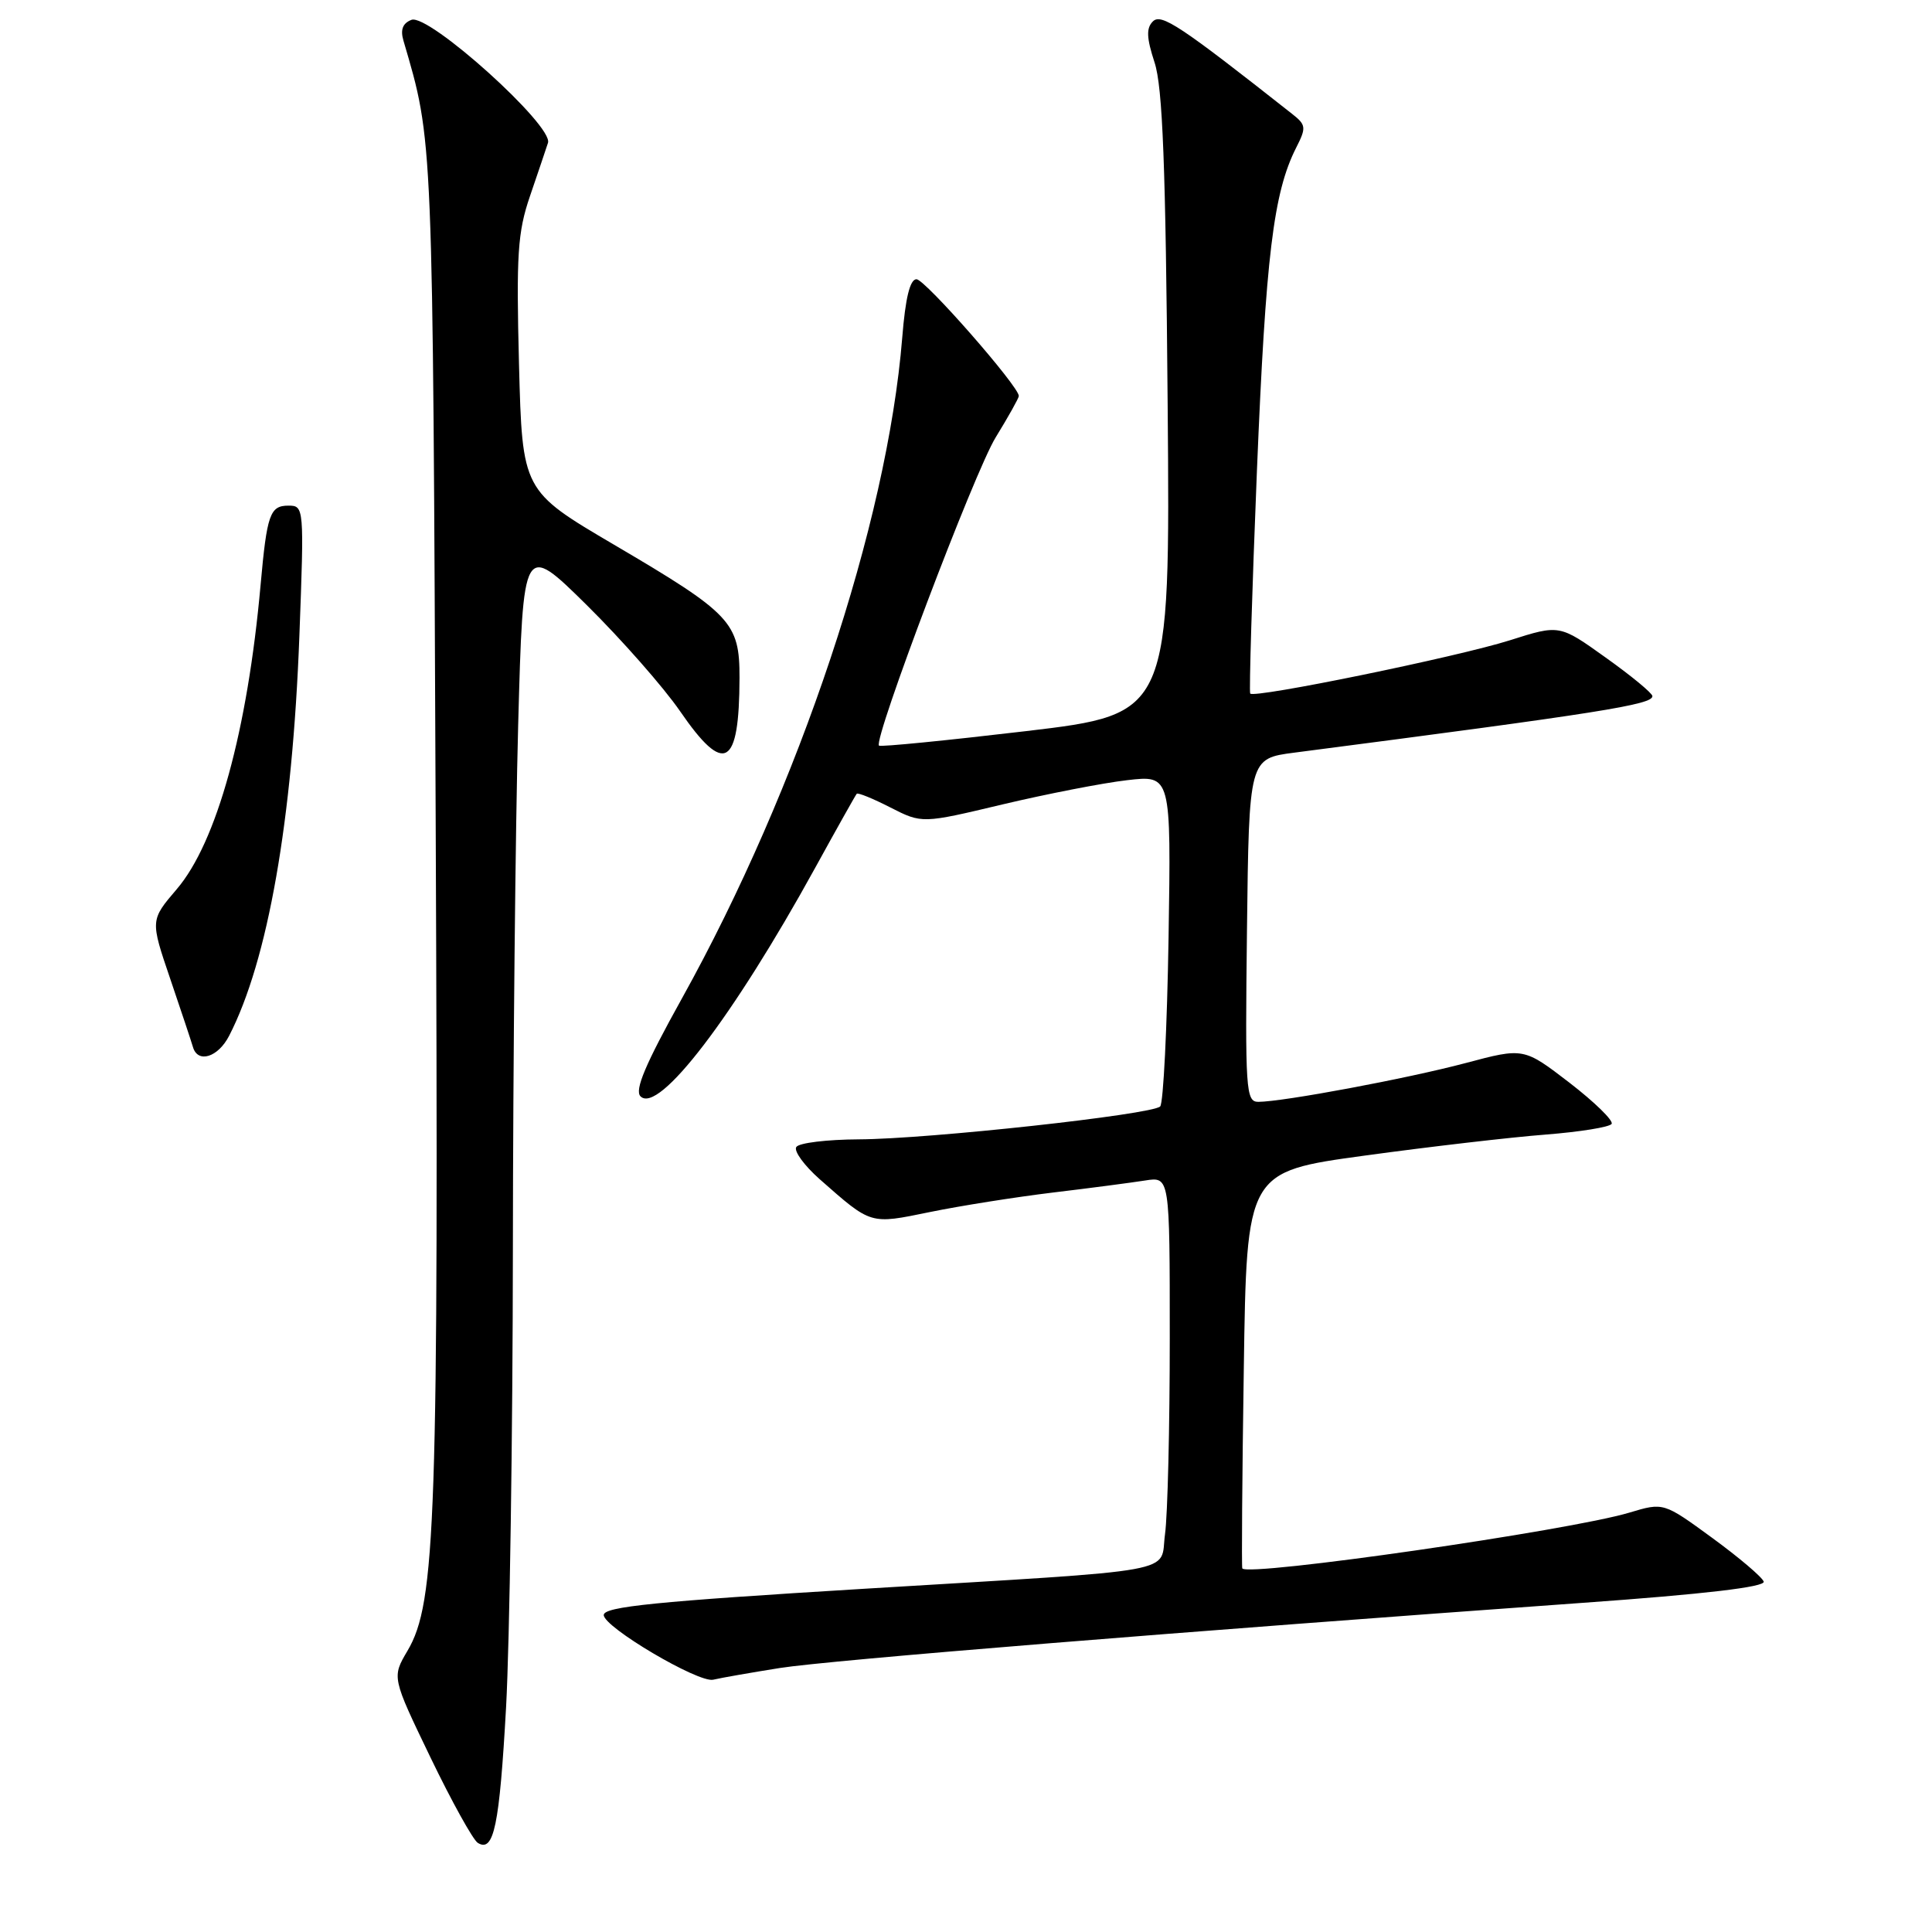<?xml version="1.0" encoding="UTF-8" standalone="no"?>
<!DOCTYPE svg PUBLIC "-//W3C//DTD SVG 1.1//EN" "http://www.w3.org/Graphics/SVG/1.1/DTD/svg11.dtd" >
<svg xmlns="http://www.w3.org/2000/svg" xmlns:xlink="http://www.w3.org/1999/xlink" version="1.1" viewBox="0 0 256 256">
 <g >
 <path fill="currentColor"
d=" M 67.06 226.17 C 67.53 217.55 67.94 190.21 67.96 165.41 C 67.98 140.61 68.30 109.42 68.66 96.09 C 69.32 71.87 69.32 71.87 77.75 80.18 C 82.38 84.76 87.95 91.09 90.12 94.25 C 95.99 102.79 97.96 101.68 97.99 89.81 C 98.00 82.47 96.92 81.32 81.35 72.17 C 69.21 65.03 69.21 65.03 68.77 48.26 C 68.40 33.74 68.59 30.77 70.22 26.00 C 71.25 22.98 72.33 19.80 72.61 18.93 C 73.37 16.68 56.80 1.76 54.52 2.63 C 53.36 3.08 53.03 3.93 53.46 5.39 C 57.41 18.87 57.34 17.22 57.73 108.76 C 58.13 201.59 57.76 212.35 54.00 218.73 C 51.92 222.25 51.92 222.25 57.04 232.87 C 59.85 238.70 62.68 243.80 63.31 244.19 C 65.44 245.51 66.18 241.95 67.06 226.17 Z  M 103.33 221.02 C 109.82 219.99 156.66 216.19 209.77 212.38 C 225.90 211.23 233.93 210.28 233.70 209.57 C 233.50 208.98 230.44 206.38 226.88 203.78 C 220.43 199.07 220.43 199.07 215.90 200.43 C 207.99 202.81 165.30 208.96 164.61 207.82 C 164.51 207.64 164.59 195.75 164.81 181.38 C 165.19 155.26 165.19 155.26 180.85 153.12 C 189.46 151.94 200.23 150.69 204.78 150.34 C 209.34 149.98 213.29 149.35 213.55 148.92 C 213.81 148.49 211.30 146.04 207.97 143.47 C 201.90 138.81 201.90 138.81 194.20 140.86 C 186.45 142.92 170.02 145.99 166.73 146.00 C 165.08 146.00 164.98 144.44 165.23 123.26 C 165.50 100.51 165.50 100.51 171.50 99.73 C 212.18 94.45 219.03 93.36 218.95 92.23 C 218.92 91.83 216.13 89.53 212.76 87.13 C 206.64 82.75 206.64 82.75 200.07 84.84 C 193.13 87.04 166.17 92.57 165.66 91.90 C 165.50 91.68 165.90 78.39 166.55 62.36 C 167.72 33.91 168.74 25.52 171.74 19.59 C 173.11 16.90 173.07 16.55 171.21 15.09 C 156.37 3.39 153.87 1.73 152.76 2.84 C 151.87 3.73 151.92 5.01 152.98 8.26 C 154.06 11.53 154.46 21.88 154.72 53.56 C 155.06 94.61 155.06 94.61 135.94 96.88 C 125.42 98.12 116.66 98.99 116.47 98.80 C 115.69 98.02 129.12 62.53 131.93 57.96 C 133.62 55.21 135.00 52.74 135.00 52.47 C 135.00 51.19 122.56 37.00 121.44 37.00 C 120.58 37.00 119.97 39.47 119.55 44.75 C 117.56 69.38 105.90 104.34 90.34 132.33 C 85.51 141.02 84.06 144.46 84.87 145.27 C 87.27 147.67 97.15 134.74 108.01 115.00 C 110.88 109.78 113.36 105.36 113.52 105.18 C 113.68 105.00 115.69 105.82 117.99 107.00 C 122.18 109.13 122.18 109.13 132.84 106.59 C 138.70 105.20 146.13 103.75 149.34 103.38 C 155.18 102.70 155.18 102.70 154.84 124.27 C 154.65 136.13 154.15 146.18 153.73 146.61 C 152.64 147.69 123.04 150.93 113.81 150.97 C 109.58 150.99 105.84 151.44 105.51 151.99 C 105.17 152.53 106.57 154.44 108.60 156.24 C 115.52 162.33 115.22 162.24 123.23 160.60 C 127.23 159.78 134.55 158.62 139.50 158.02 C 144.45 157.43 149.96 156.70 151.75 156.42 C 155.00 155.91 155.00 155.91 155.00 177.32 C 155.00 189.09 154.72 200.78 154.37 203.29 C 153.65 208.59 157.36 207.92 114.50 210.52 C 86.90 212.20 80.00 212.89 80.00 214.00 C 80.00 215.61 92.55 223.02 94.50 222.57 C 95.60 222.31 99.57 221.62 103.33 221.02 Z  M 30.36 137.25 C 35.50 127.27 38.75 108.74 39.67 84.25 C 40.31 67.21 40.29 67.00 38.22 67.00 C 35.77 67.00 35.37 68.15 34.53 77.50 C 32.80 96.83 28.72 111.63 23.42 117.82 C 19.91 121.93 19.91 121.93 22.56 129.71 C 24.02 134.00 25.37 138.06 25.57 138.75 C 26.21 140.94 28.90 140.10 30.36 137.25 Z "/>
</g>
</svg>